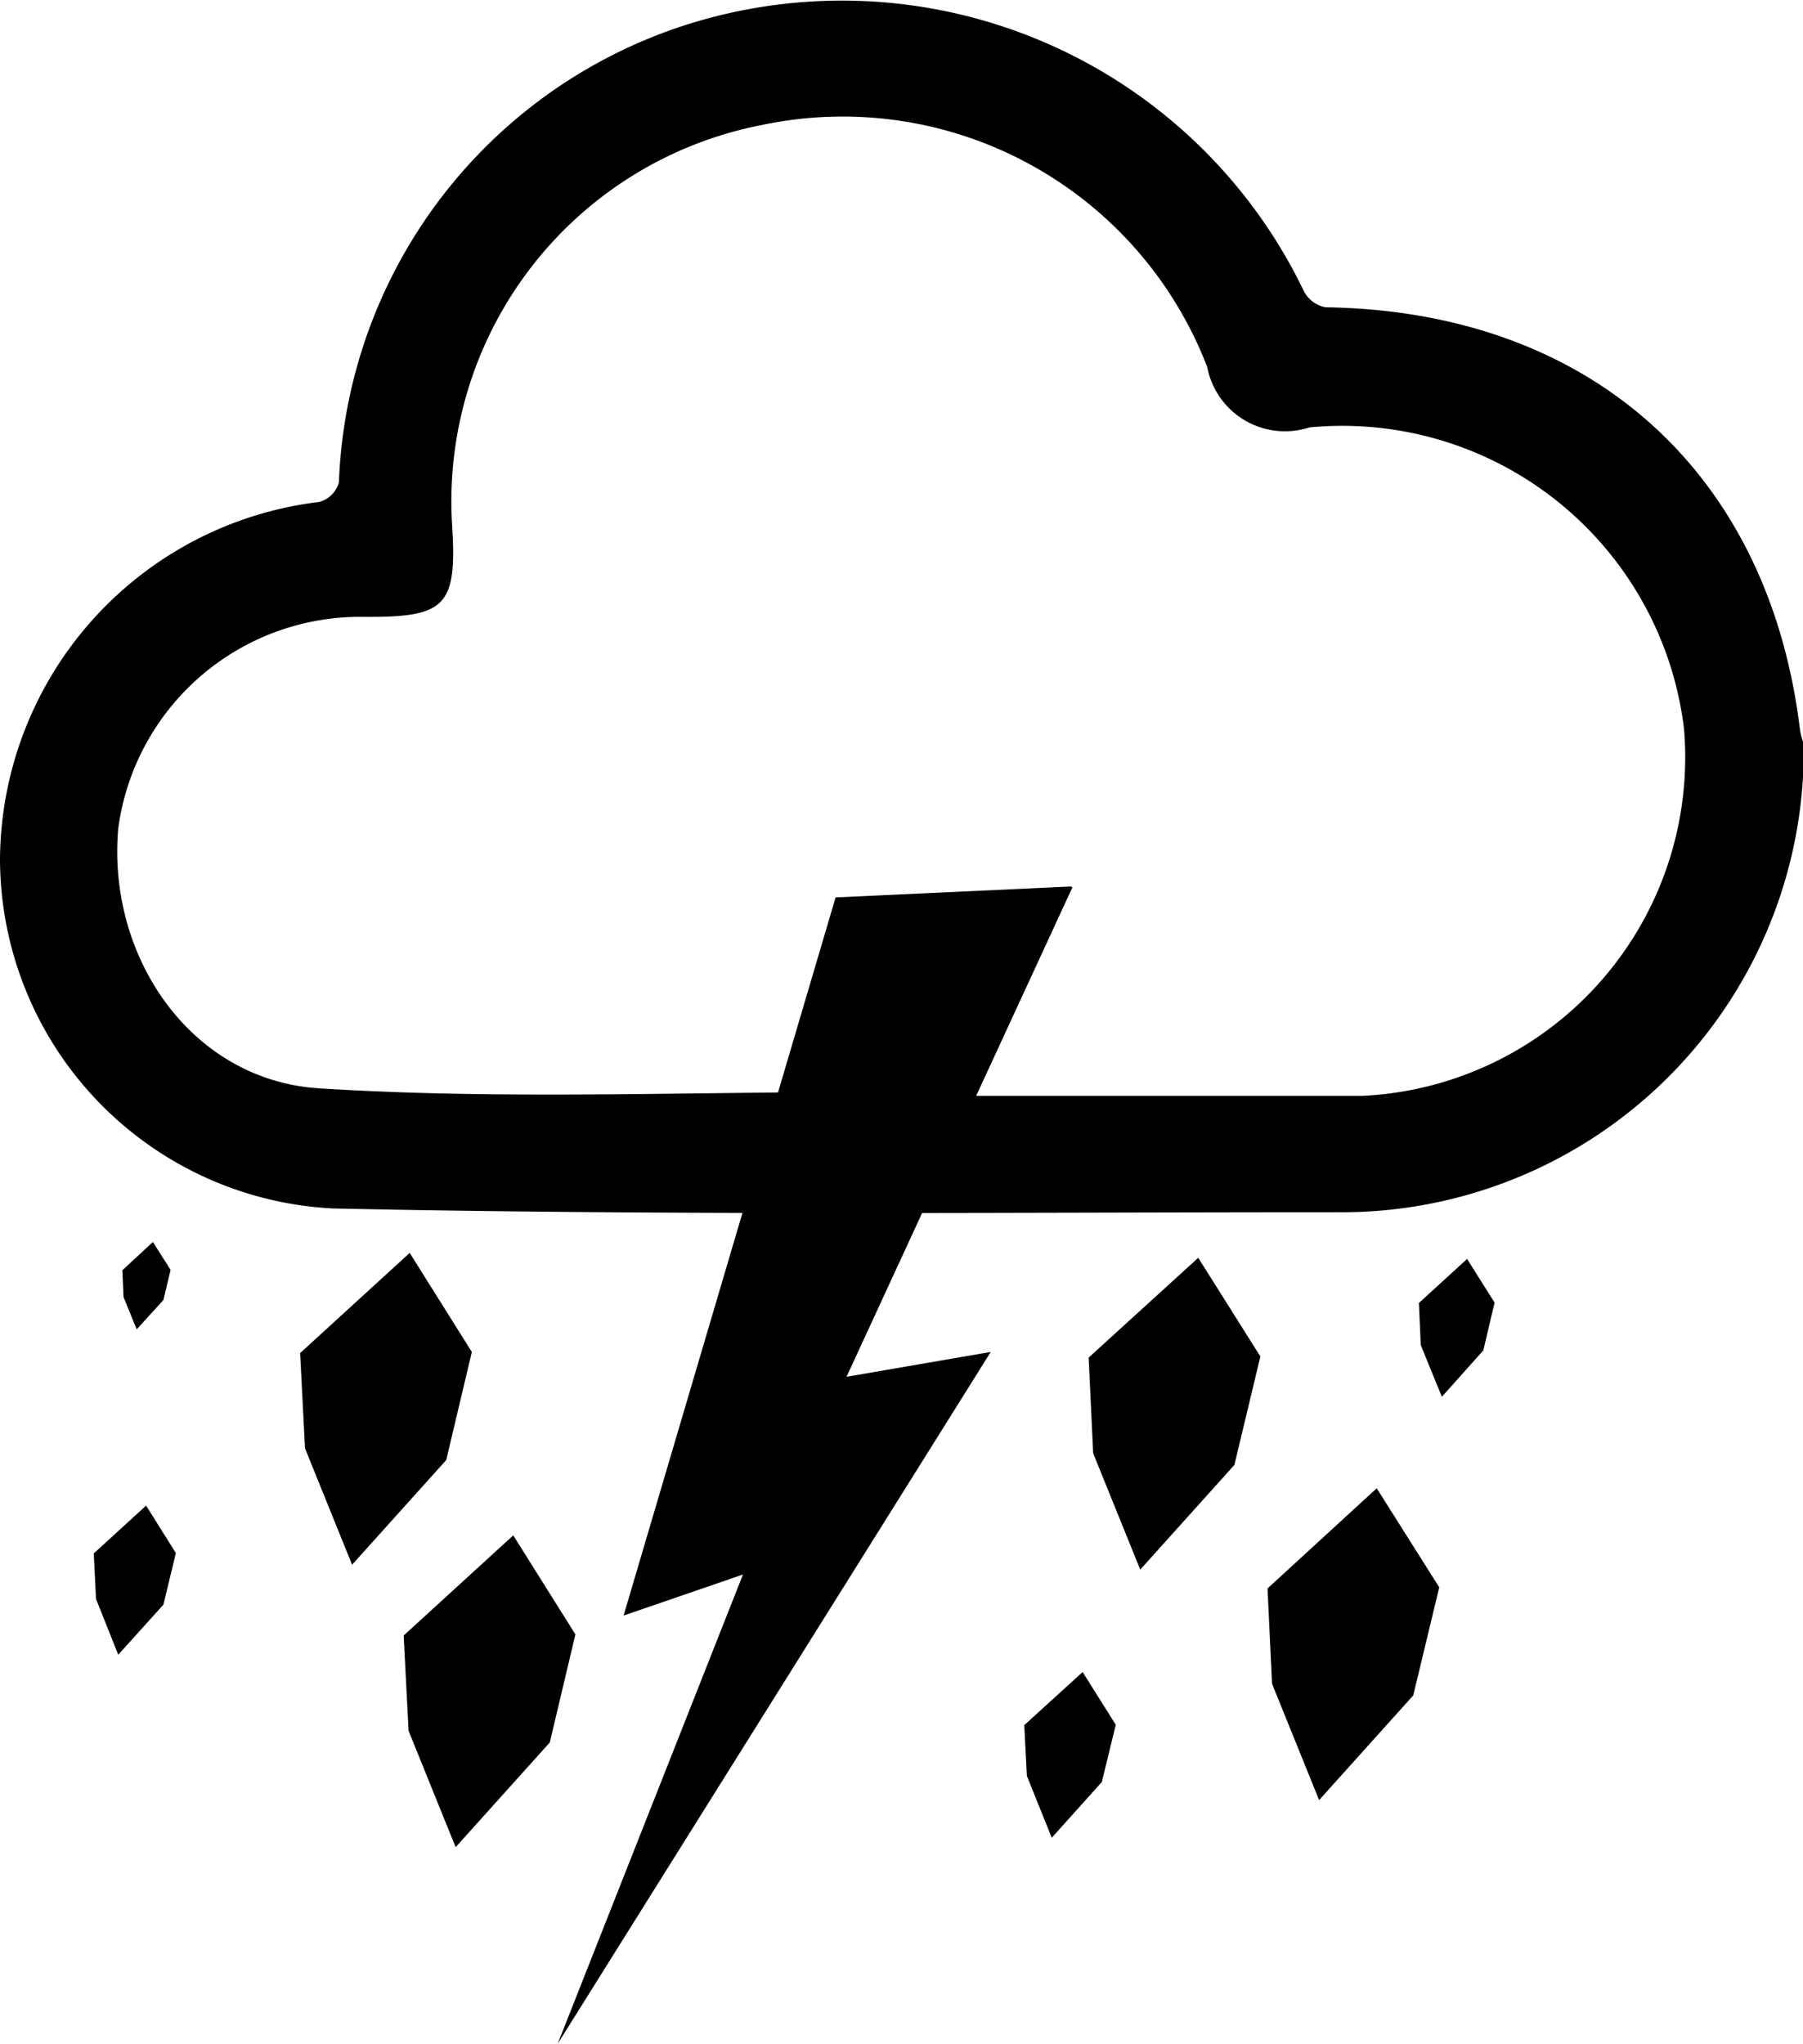 <svg xmlns="http://www.w3.org/2000/svg" viewBox="0 0 47.88 54.27"><title>97-heavy-hail</title><g id="Layer_2" data-name="Layer 2"><g id="Layer_1-2" data-name="Layer 1"><path d="M47.88,20.63A12.27,12.27,0,0,1,35.51,32.19c-8.89,0-17.78.09-26.66-.1A9.31,9.31,0,0,1,0,22.81a9.62,9.62,0,0,1,8.47-9.48A.74.74,0,0,0,9,12.81,13.28,13.28,0,0,1,19.69.28,13.61,13.61,0,0,1,34.62,7.72a.82.82,0,0,0,.58.44c7,.1,11.77,4.35,12.6,11.22a1.77,1.77,0,0,0,.08.31ZM22.7,29v.1h6.73c2.25,0,4.49,0,6.74,0a9,9,0,0,0,8.55-9.75,9.14,9.14,0,0,0-9.95-8,2.1,2.1,0,0,1-2.71-1.6A10.37,10.37,0,0,0,20.23,3.32,10.18,10.18,0,0,0,12,13.84c.15,2.27-.13,2.56-2.38,2.54A6.48,6.48,0,0,0,3.14,22c-.3,3.43,1.95,6.69,5.34,6.9C13.21,29.2,18,29,22.7,29Z"/><path d="M20.43,42.09a.76.76,0,0,0-.7-1,1,1,0,0,0-.24,0l-1.8.62,5.07-17.18,4.49-.21L21.8,36.25a.74.74,0,0,0,.09.77.72.72,0,0,0,.59.29h.13l2.18-.37L18.51,47Z"/><path d="M26.05,25.14l-4.93,10.8a1.48,1.48,0,0,0,.17,1.54,1.51,1.51,0,0,0,1.19.58,1.14,1.14,0,0,0,.26,0l.52-.09-2.11,3.37a1.41,1.41,0,0,0-.34-.54,1.49,1.49,0,0,0-1.08-.47,1.41,1.41,0,0,0-.49.09l-.42.14,4.51-15.28,2.72-.12m2.39-1.62Zm0,0-6.25.29L16.56,42.9l3.17-1.09L14.81,54.27,26.31,35.9l-3.83.66,6-13Z"/><polygon points="10.88 33.27 7.97 35.93 8.1 38.46 9.35 41.55 11.85 38.77 12.53 35.9 10.88 33.27"/><polygon points="13.63 40.77 10.72 43.43 10.85 45.96 12.1 49.05 14.6 46.27 15.28 43.4 13.63 40.77"/><polygon points="31.82 33.4 28.91 36.05 29.03 38.59 30.28 41.68 32.78 38.9 33.47 36.02 31.82 33.4"/><polygon points="36.56 39.52 33.66 42.18 33.78 44.71 35.03 47.8 37.53 45.02 38.22 42.15 36.56 39.52"/><polygon points="28.75 44.4 27.2 45.81 27.27 47.16 27.93 48.8 29.26 47.32 29.63 45.8 28.75 44.4"/><polygon points="38.96 33.43 37.68 34.6 37.73 35.72 38.29 37.09 39.39 35.86 39.69 34.59 38.96 33.43"/><polygon points="4.06 32.98 3.25 33.73 3.28 34.44 3.63 35.3 4.34 34.52 4.53 33.72 4.06 32.98"/><polygon points="3.88 39.98 2.49 41.25 2.55 42.46 3.14 43.94 4.34 42.61 4.67 41.24 3.88 39.98"/></g></g></svg>